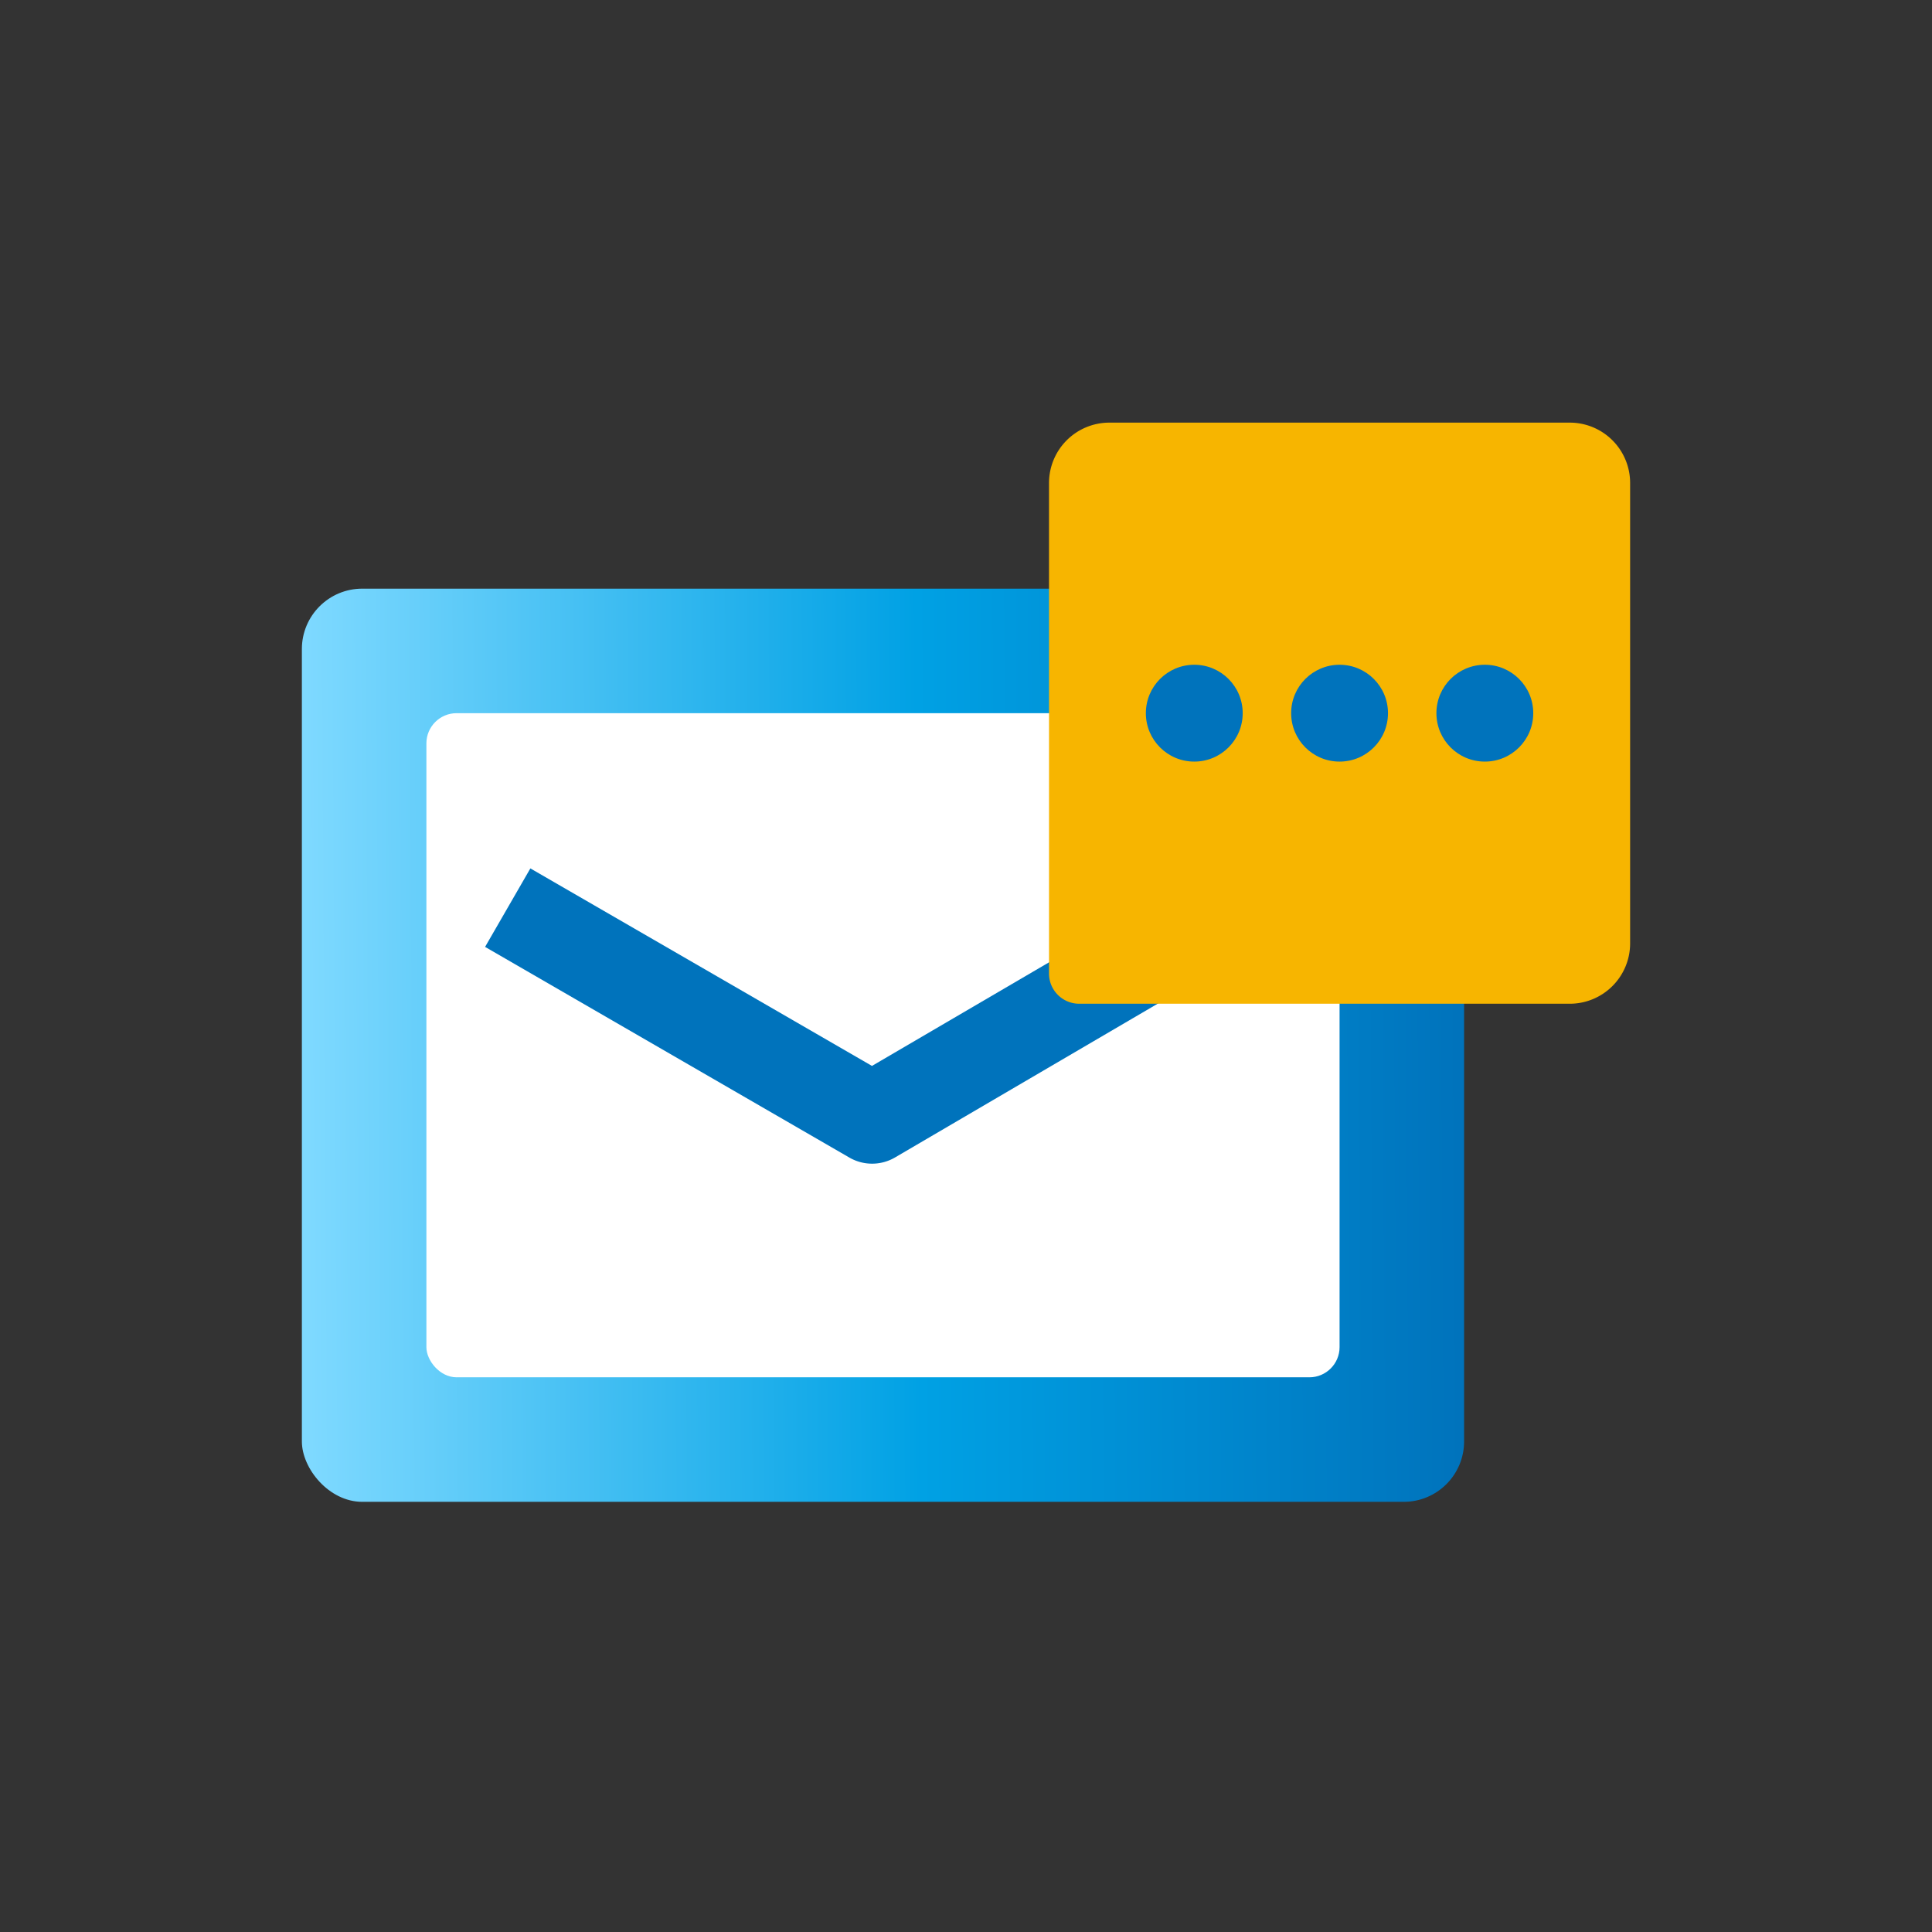 <svg id="feedback" xmlns="http://www.w3.org/2000/svg" xmlns:xlink="http://www.w3.org/1999/xlink" width="64" height="64" viewBox="0 0 64 64">
  <rect x="0" y="0" width="64" height="64" fill="#333333" stroke="none"/>
  <defs>
    <linearGradient id="linear-gradient" y1="0.453" x2="1" y2="0.448" gradientUnits="objectBoundingBox">
      <stop offset="0" stop-color="#7ed9ff"/>
      <stop offset="0.531" stop-color="#00a1e4"/>
      <stop offset="1" stop-color="#0073bc"/>
    </linearGradient>
  </defs>
  <rect id="Rectangle_6171" data-name="Rectangle 6171" width="64" height="64" fill="none"/>
  <g id="Group_18983" data-name="Group 18983" transform="translate(-514 -947)">
    <rect id="Rectangle_6156" data-name="Rectangle 6156" width="38.5" height="30.25" rx="2" transform="translate(524 966.5)" fill="url(#linear-gradient)"/>
    <rect id="Rectangle_6157" data-name="Rectangle 6157" width="30.25" height="22" rx="1" transform="translate(528.125 970.625)" fill="#fff"/>
    <path id="Path_16428" data-name="Path 16428" d="M25.366,27.949a1.5,1.5,0,0,1-.751-.2L12.544,20.768l1.5-2.6,11.316,6.543,11.176-6.539,1.515,2.589L26.123,27.744A1.5,1.5,0,0,1,25.366,27.949Z" transform="translate(517.525 957.599)" fill="#0073bc"/>
    <g id="Group_19050" data-name="Group 19050" transform="translate(548.75 961)">
      <path id="Rectangle_6158" data-name="Rectangle 6158" d="M2,0H17.25a2,2,0,0,1,2,2V17.25a2,2,0,0,1-2,2H1a1,1,0,0,1-1-1V2A2,2,0,0,1,2,0Z" fill="#f7b500"/>
      <g id="Group_18982" data-name="Group 18982" transform="translate(3.208 8.021)">
        <circle id="Ellipse_1122" data-name="Ellipse 1122" cx="1.604" cy="1.604" r="1.604" transform="translate(0 0)" fill="#0073bc"/>
        <circle id="Ellipse_1123" data-name="Ellipse 1123" cx="1.604" cy="1.604" r="1.604" transform="translate(4.813 0)" fill="#0073bc"/>
        <circle id="Ellipse_1124" data-name="Ellipse 1124" cx="1.604" cy="1.604" r="1.604" transform="translate(9.625 0)" fill="#0073bc"/>
      </g>
    </g>
  </g>
</svg>

